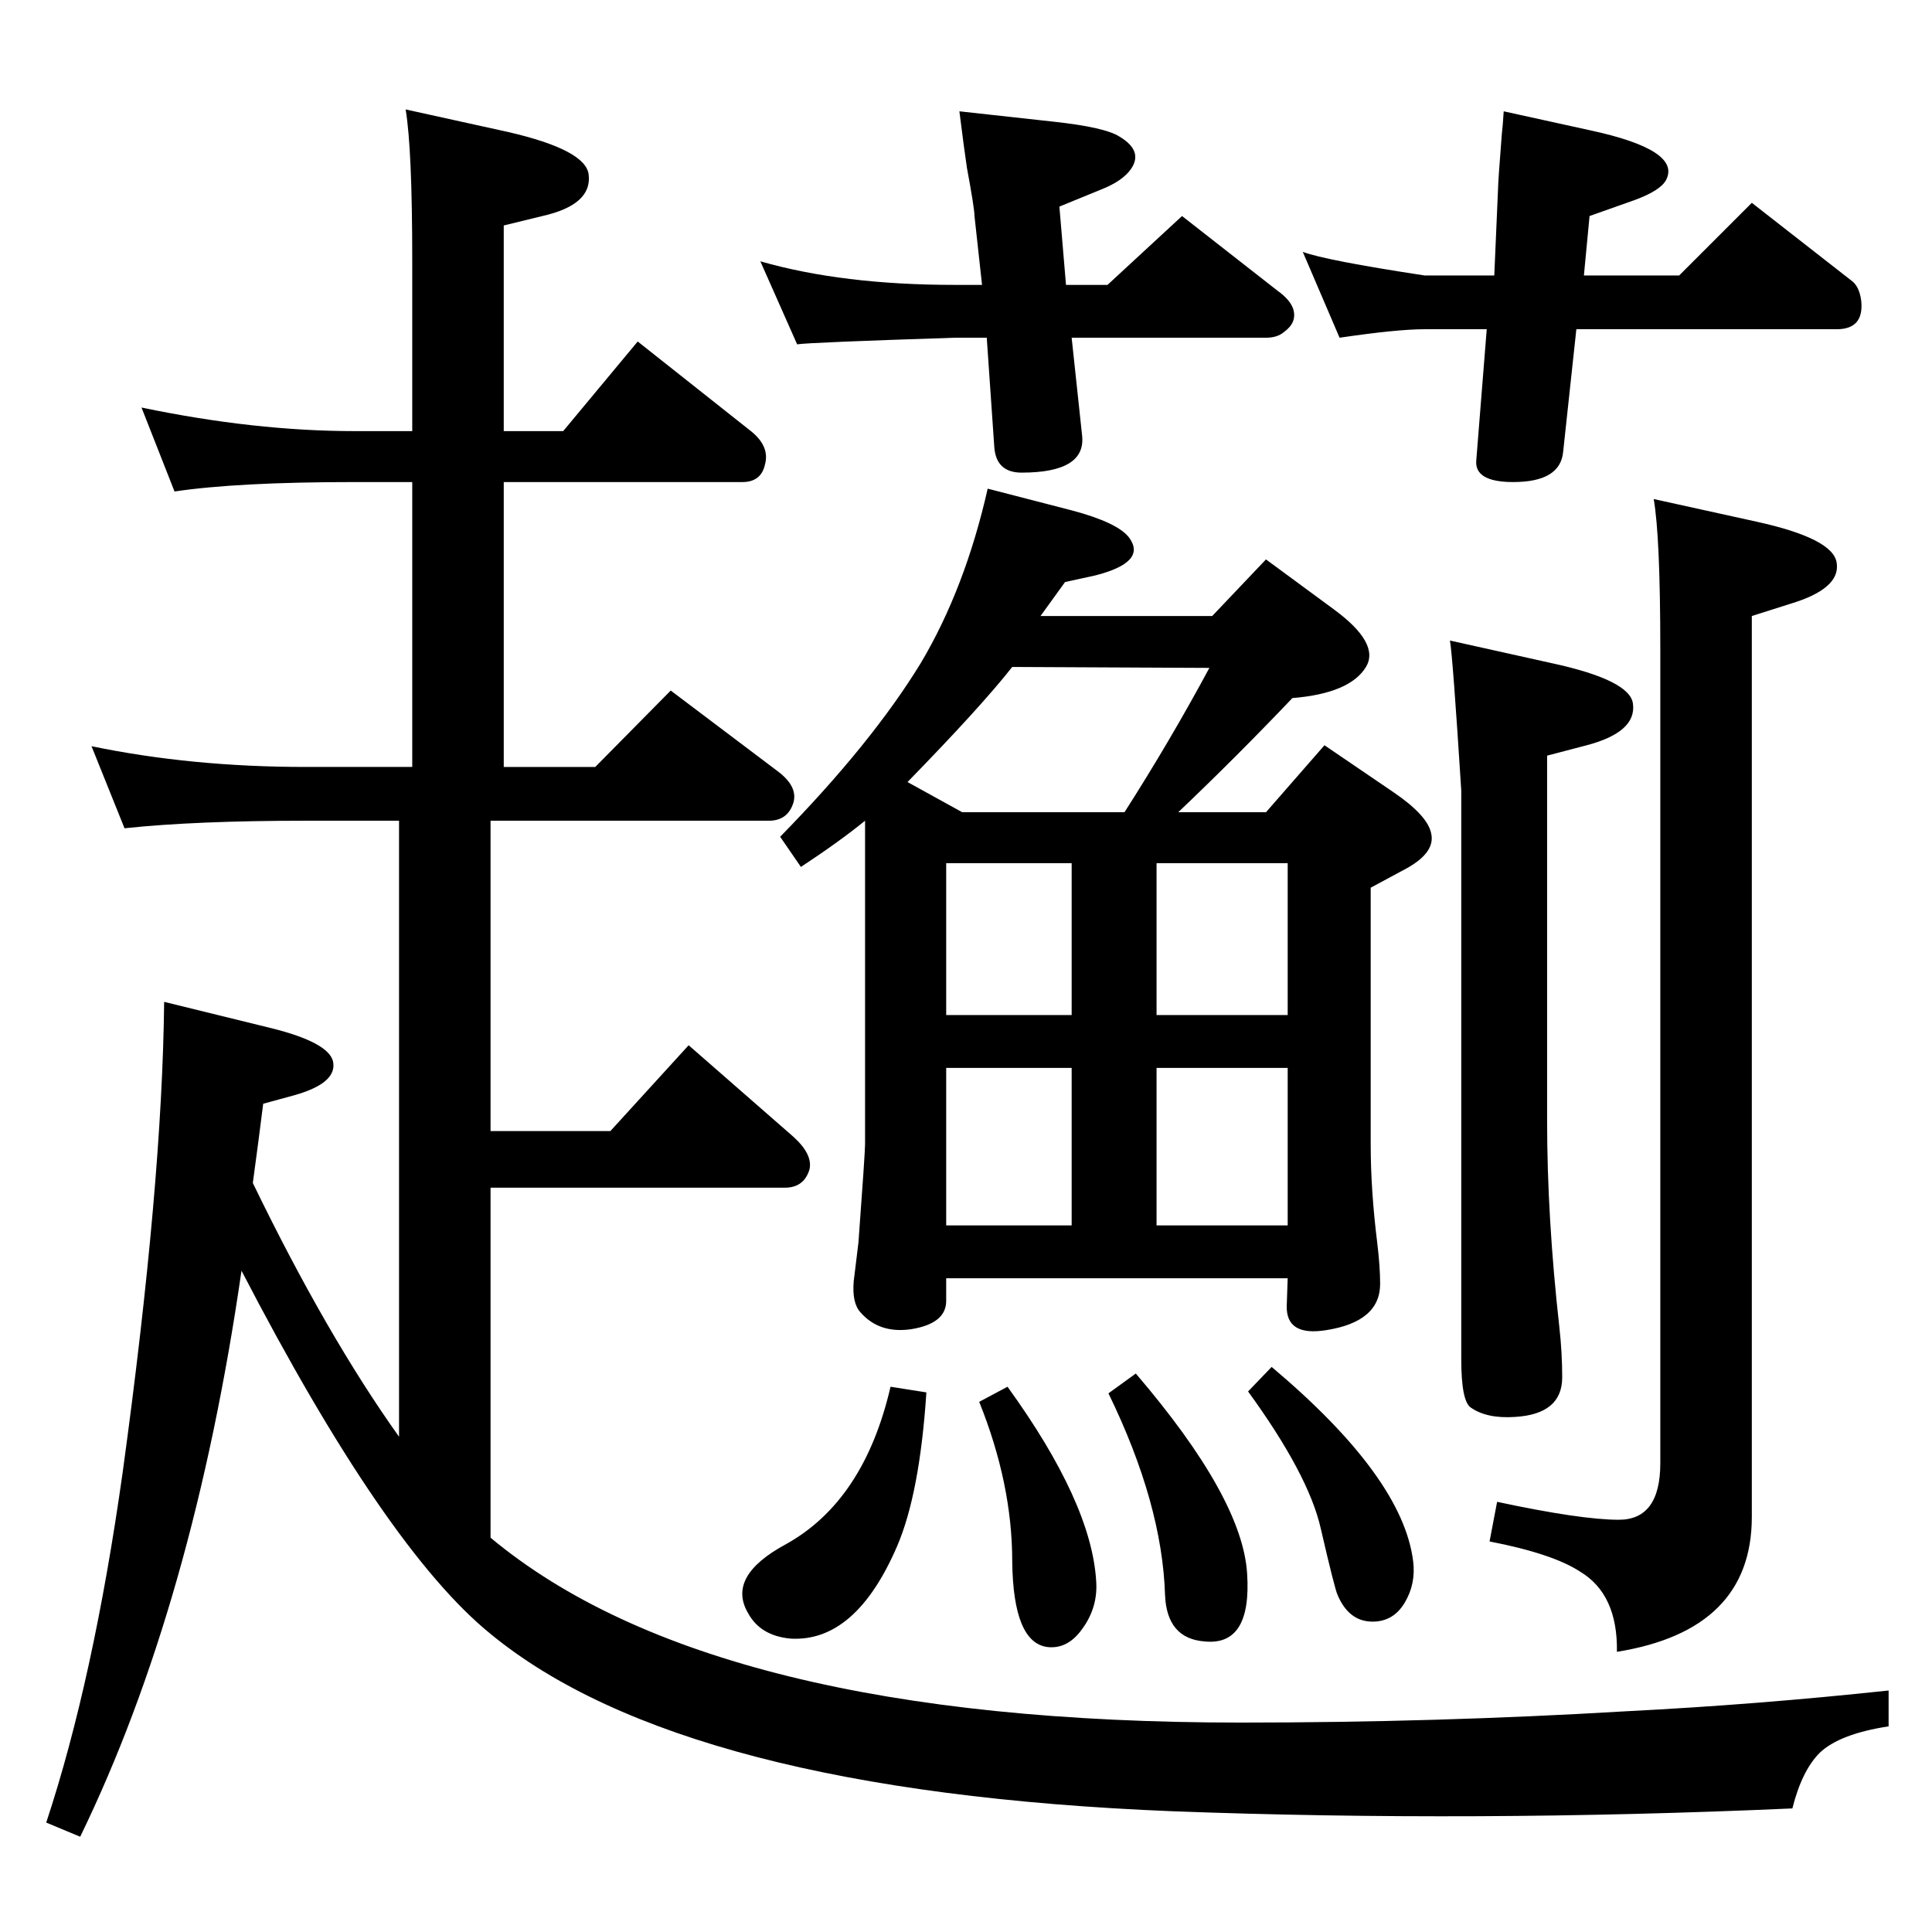 <?xml version="1.0" standalone="no"?>
<!DOCTYPE svg PUBLIC "-//W3C//DTD SVG 1.1//EN" "http://www.w3.org/Graphics/SVG/1.1/DTD/svg11.dtd" >
<svg xmlns="http://www.w3.org/2000/svg" xmlns:xlink="http://www.w3.org/1999/xlink" version="1.1" viewBox="0 0 2048 2048">
  <g transform="matrix(1 0 0 -1 0 2048)">
   <path fill="currentColor"
d="M268 794q78 -161 155 -269v653h-99q-117 0 -192 -8l-35 87q106 -22 227 -22h113v302h-61q-124 0 -191 -10l-35 89q120 -25 226 -25h61v181q0 118 -7 160l109 -24q82 -19 85 -45q4 -32 -49 -44l-41 -10v-218h63l79 95l120 -95q20 -16 15 -35q-4 -19 -24 -19h-253v-302h97
l80 81l114 -86q21 -16 16 -33q-6 -19 -26 -19h-295v-329h127l83 91l111 -97q21 -19 17 -35q-6 -19 -26 -19h-312v-371q235 -196 795 -196q208 0 409 12q138 7 278 22v-38q-52 -8 -73 -28q-19 -19 -29 -59q-337 -15 -657 -3q-520 21 -723 188q-111 90 -264 385
q-51 -353 -171 -600l-36 15q50 151 81 371q42 306 44 499l114 -28q60 -15 65 -35q5 -23 -41 -36l-33 -9q-5 -40 -11 -84zM1249 1187h93l62 71l72 -49q37 -25 41 -44q5 -20 -25 -37l-39 -21v-272q0 -49 7 -105q3 -25 3 -43q0 -40 -57 -49q-43 -7 -42 26l1 29h-362v-24
q0 -24 -37 -30q-34 -5 -54 18q-9 10 -7 33l5 41q7 95 7 104v343q-27 -22 -68 -49l-22 32q97 99 149 184q47 79 71 185l89 -23q49 -13 61 -29q19 -26 -36 -40l-32 -7l-26 -36h182l57 60l72 -53q49 -36 34 -61q-17 -28 -78 -33q-60 -63 -121 -121zM1192 1187q48 75 90 153
l-209 1q-33 -42 -111 -122l58 -32h172zM1003 972h133v161h-133v-161zM1226 1133v-161h139v161h-139zM1226 916v-167h139v167h-139zM1003 749h133v167h-133v-167zM1753 1519l109 -24q82 -18 85 -44q4 -27 -49 -43l-41 -13v-955q0 -120 -143 -143q1 61 -39 85q-29 19 -96 32
l8 42q89 -19 129 -19q44 0 44 60v862q0 120 -7 160zM1537 1369l108 -24q83 -18 86 -43q4 -30 -49 -44l-42 -11v-387q0 -103 13 -219q3 -27 3 -53q0 -39 -50 -42q-30 -2 -47 10q-10 7 -10 51v603q-9 142 -12 159zM806 1771q87 -25 206 -25h29l-8 73q0 8 -8 51q-3 20 -8 60
l100 -11q55 -6 70 -16q25 -15 12 -34q-9 -13 -32 -22l-44 -18l7 -83h44l79 73l101 -79q14 -10 17 -20q4 -14 -10 -24q-7 -6 -19 -6h-206l11 -103q5 -40 -64 -40q-27 0 -29 27l-8 116h-34q-154 -5 -167 -7zM1594 1930l91 -20q98 -21 81 -53q-6 -11 -33 -21l-48 -17l-6 -63
h101l77 77l105 -82q9 -6 11 -22q3 -30 -26 -30h-276l-14 -130q-3 -32 -53 -32q-42 0 -39 24l11 138h-66q-29 0 -90 -9l-39 91q24 -9 129 -25h74l4 92q0 7 4 58q1 8 2 24zM1204 592q113 -132 118 -212q5 -77 -45 -72q-40 3 -42 49q-3 97 -60 214zM1068 578q89 -123 94 -206
q2 -28 -15 -51q-15 -21 -36 -19q-37 4 -38 91q0 82 -35 169zM944 578l38 -6q-7 -107 -31 -163q-44 -102 -113 -98q-32 3 -45 27q-23 39 40 73q83 46 111 167zM1348 599q139 -117 150 -206q3 -24 -9 -44t-34 -20q-25 0 -37 28q-3 6 -18 71q-13 57 -77 145z" />
  </g>

</svg>
